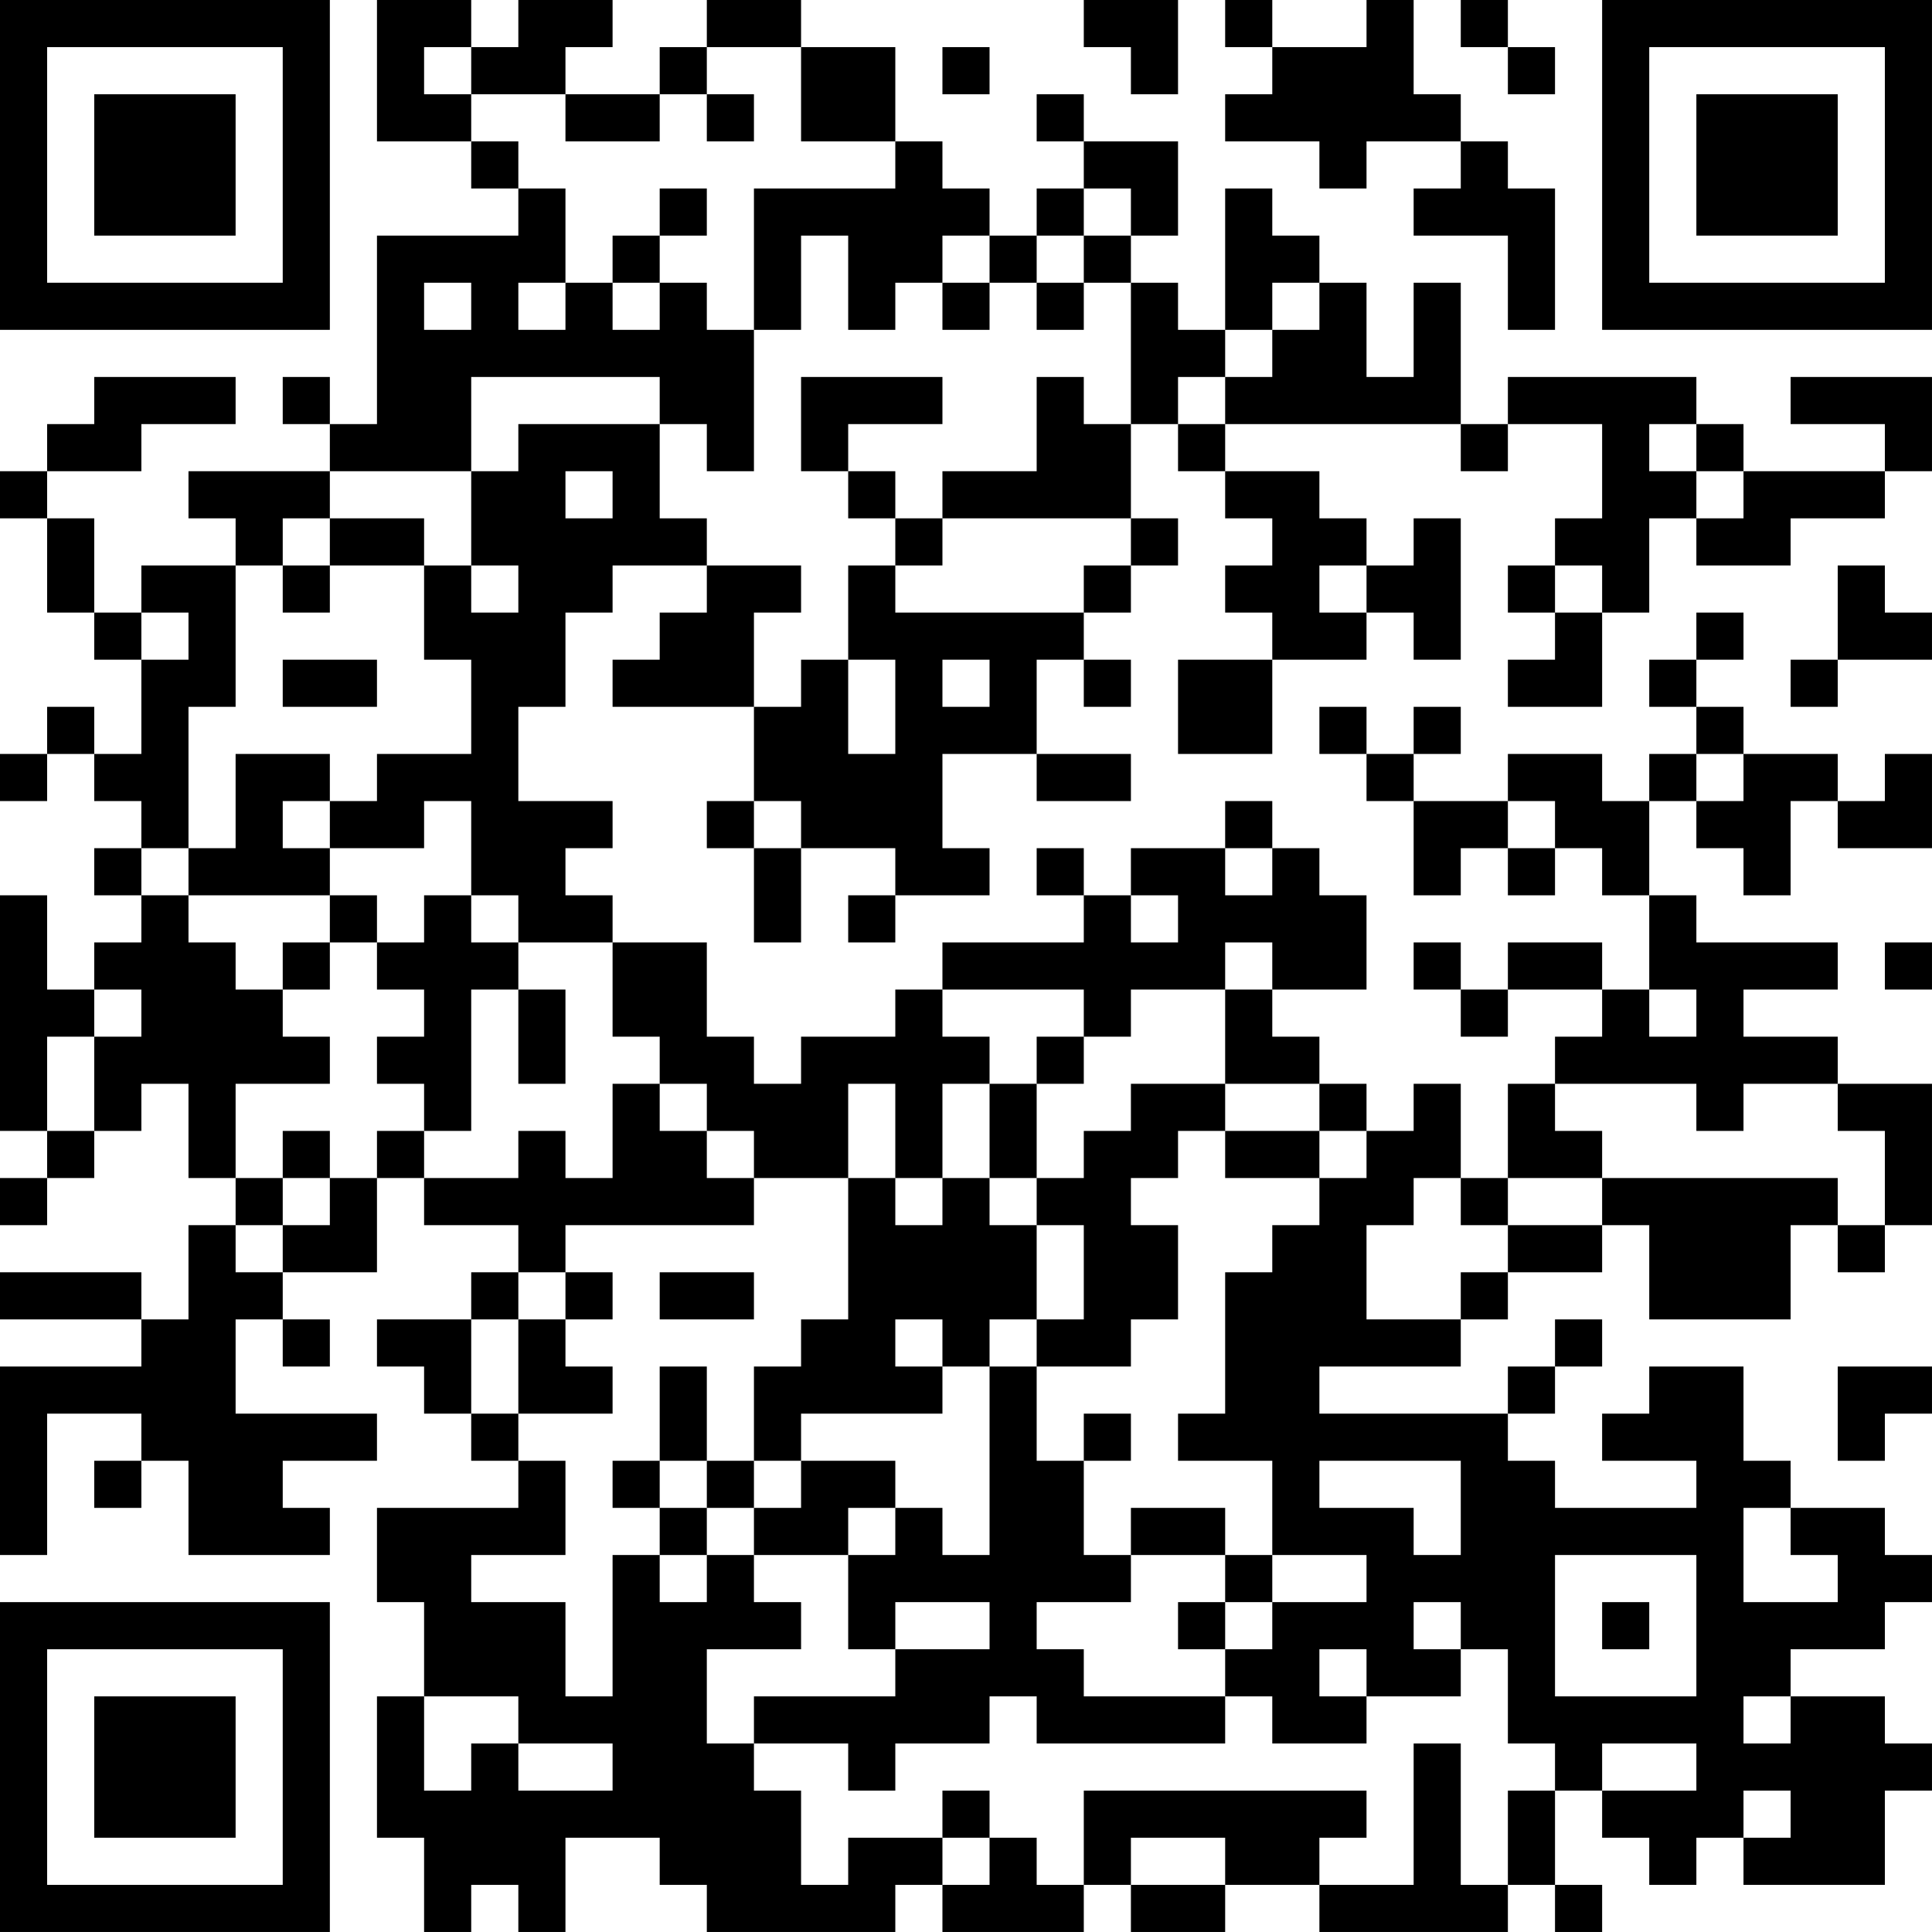 <?xml version="1.0" encoding="UTF-8"?>
<svg xmlns="http://www.w3.org/2000/svg" version="1.1" width="200" height="200" viewBox="0 0 200 200"><rect x="0" y="0" width="200" height="200" fill="#ffffff"/><g transform="scale(4.878)"><g transform="translate(0,0)"><path fill-rule="evenodd" d="M8 0L8 3L10 3L10 4L11 4L11 5L8 5L8 9L7 9L7 8L6 8L6 9L7 9L7 10L4 10L4 11L5 11L5 12L3 12L3 13L2 13L2 11L1 11L1 10L3 10L3 9L5 9L5 8L2 8L2 9L1 9L1 10L0 10L0 11L1 11L1 13L2 13L2 14L3 14L3 16L2 16L2 15L1 15L1 16L0 16L0 17L1 17L1 16L2 16L2 17L3 17L3 18L2 18L2 19L3 19L3 20L2 20L2 21L1 21L1 19L0 19L0 24L1 24L1 25L0 25L0 26L1 26L1 25L2 25L2 24L3 24L3 23L4 23L4 25L5 25L5 26L4 26L4 28L3 28L3 27L0 27L0 28L3 28L3 29L0 29L0 33L1 33L1 30L3 30L3 31L2 31L2 32L3 32L3 31L4 31L4 33L7 33L7 32L6 32L6 31L8 31L8 30L5 30L5 28L6 28L6 29L7 29L7 28L6 28L6 27L8 27L8 25L9 25L9 26L11 26L11 27L10 27L10 28L8 28L8 29L9 29L9 30L10 30L10 31L11 31L11 32L8 32L8 34L9 34L9 36L8 36L8 39L9 39L9 41L10 41L10 40L11 40L11 41L12 41L12 39L14 39L14 40L15 40L15 41L19 41L19 40L20 40L20 41L23 41L23 40L24 40L24 41L26 41L26 40L28 40L28 41L32 41L32 40L33 40L33 41L34 41L34 40L33 40L33 38L34 38L34 39L35 39L35 40L36 40L36 39L37 39L37 40L40 40L40 38L41 38L41 37L40 37L40 36L38 36L38 35L40 35L40 34L41 34L41 33L40 33L40 32L38 32L38 31L37 31L37 29L35 29L35 30L34 30L34 31L36 31L36 32L33 32L33 31L32 31L32 30L33 30L33 29L34 29L34 28L33 28L33 29L32 29L32 30L28 30L28 29L31 29L31 28L32 28L32 27L34 27L34 26L35 26L35 28L38 28L38 26L39 26L39 27L40 27L40 26L41 26L41 23L39 23L39 22L37 22L37 21L39 21L39 20L36 20L36 19L35 19L35 17L36 17L36 18L37 18L37 19L38 19L38 17L39 17L39 18L41 18L41 16L40 16L40 17L39 17L39 16L37 16L37 15L36 15L36 14L37 14L37 13L36 13L36 14L35 14L35 15L36 15L36 16L35 16L35 17L34 17L34 16L32 16L32 17L30 17L30 16L31 16L31 15L30 15L30 16L29 16L29 15L28 15L28 16L29 16L29 17L30 17L30 19L31 19L31 18L32 18L32 19L33 19L33 18L34 18L34 19L35 19L35 21L34 21L34 20L32 20L32 21L31 21L31 20L30 20L30 21L31 21L31 22L32 22L32 21L34 21L34 22L33 22L33 23L32 23L32 25L31 25L31 23L30 23L30 24L29 24L29 23L28 23L28 22L27 22L27 21L29 21L29 19L28 19L28 18L27 18L27 17L26 17L26 18L24 18L24 19L23 19L23 18L22 18L22 19L23 19L23 20L20 20L20 21L19 21L19 22L17 22L17 23L16 23L16 22L15 22L15 20L13 20L13 19L12 19L12 18L13 18L13 17L11 17L11 15L12 15L12 13L13 13L13 12L15 12L15 13L14 13L14 14L13 14L13 15L16 15L16 17L15 17L15 18L16 18L16 20L17 20L17 18L19 18L19 19L18 19L18 20L19 20L19 19L21 19L21 18L20 18L20 16L22 16L22 17L24 17L24 16L22 16L22 14L23 14L23 15L24 15L24 14L23 14L23 13L24 13L24 12L25 12L25 11L24 11L24 9L25 9L25 10L26 10L26 11L27 11L27 12L26 12L26 13L27 13L27 14L25 14L25 16L27 16L27 14L29 14L29 13L30 13L30 14L31 14L31 11L30 11L30 12L29 12L29 11L28 11L28 10L26 10L26 9L31 9L31 10L32 10L32 9L34 9L34 11L33 11L33 12L32 12L32 13L33 13L33 14L32 14L32 15L34 15L34 13L35 13L35 11L36 11L36 12L38 12L38 11L40 11L40 10L41 10L41 8L38 8L38 9L40 9L40 10L37 10L37 9L36 9L36 8L32 8L32 9L31 9L31 6L30 6L30 8L29 8L29 6L28 6L28 5L27 5L27 4L26 4L26 7L25 7L25 6L24 6L24 5L25 5L25 3L23 3L23 2L22 2L22 3L23 3L23 4L22 4L22 5L21 5L21 4L20 4L20 3L19 3L19 1L17 1L17 0L15 0L15 1L14 1L14 2L12 2L12 1L13 1L13 0L11 0L11 1L10 1L10 0ZM23 0L23 1L24 1L24 2L25 2L25 0ZM26 0L26 1L27 1L27 2L26 2L26 3L28 3L28 4L29 4L29 3L31 3L31 4L30 4L30 5L32 5L32 7L33 7L33 4L32 4L32 3L31 3L31 2L30 2L30 0L29 0L29 1L27 1L27 0ZM31 0L31 1L32 1L32 2L33 2L33 1L32 1L32 0ZM9 1L9 2L10 2L10 3L11 3L11 4L12 4L12 6L11 6L11 7L12 7L12 6L13 6L13 7L14 7L14 6L15 6L15 7L16 7L16 10L15 10L15 9L14 9L14 8L10 8L10 10L7 10L7 11L6 11L6 12L5 12L5 15L4 15L4 18L3 18L3 19L4 19L4 20L5 20L5 21L6 21L6 22L7 22L7 23L5 23L5 25L6 25L6 26L5 26L5 27L6 27L6 26L7 26L7 25L8 25L8 24L9 24L9 25L11 25L11 24L12 24L12 25L13 25L13 23L14 23L14 24L15 24L15 25L16 25L16 26L12 26L12 27L11 27L11 28L10 28L10 30L11 30L11 31L12 31L12 33L10 33L10 34L12 34L12 36L13 36L13 33L14 33L14 34L15 34L15 33L16 33L16 34L17 34L17 35L15 35L15 37L16 37L16 38L17 38L17 40L18 40L18 39L20 39L20 40L21 40L21 39L22 39L22 40L23 40L23 38L29 38L29 39L28 39L28 40L30 40L30 37L31 37L31 40L32 40L32 38L33 38L33 37L32 37L32 35L31 35L31 34L30 34L30 35L31 35L31 36L29 36L29 35L28 35L28 36L29 36L29 37L27 37L27 36L26 36L26 35L27 35L27 34L29 34L29 33L27 33L27 31L25 31L25 30L26 30L26 27L27 27L27 26L28 26L28 25L29 25L29 24L28 24L28 23L26 23L26 21L27 21L27 20L26 20L26 21L24 21L24 22L23 22L23 21L20 21L20 22L21 22L21 23L20 23L20 25L19 25L19 23L18 23L18 25L16 25L16 24L15 24L15 23L14 23L14 22L13 22L13 20L11 20L11 19L10 19L10 17L9 17L9 18L7 18L7 17L8 17L8 16L10 16L10 14L9 14L9 12L10 12L10 13L11 13L11 12L10 12L10 10L11 10L11 9L14 9L14 11L15 11L15 12L17 12L17 13L16 13L16 15L17 15L17 14L18 14L18 16L19 16L19 14L18 14L18 12L19 12L19 13L23 13L23 12L24 12L24 11L20 11L20 10L22 10L22 8L23 8L23 9L24 9L24 6L23 6L23 5L24 5L24 4L23 4L23 5L22 5L22 6L21 6L21 5L20 5L20 6L19 6L19 7L18 7L18 5L17 5L17 7L16 7L16 4L19 4L19 3L17 3L17 1L15 1L15 2L14 2L14 3L12 3L12 2L10 2L10 1ZM20 1L20 2L21 2L21 1ZM15 2L15 3L16 3L16 2ZM14 4L14 5L13 5L13 6L14 6L14 5L15 5L15 4ZM9 6L9 7L10 7L10 6ZM20 6L20 7L21 7L21 6ZM22 6L22 7L23 7L23 6ZM27 6L27 7L26 7L26 8L25 8L25 9L26 9L26 8L27 8L27 7L28 7L28 6ZM17 8L17 10L18 10L18 11L19 11L19 12L20 12L20 11L19 11L19 10L18 10L18 9L20 9L20 8ZM35 9L35 10L36 10L36 11L37 11L37 10L36 10L36 9ZM12 10L12 11L13 11L13 10ZM7 11L7 12L6 12L6 13L7 13L7 12L9 12L9 11ZM28 12L28 13L29 13L29 12ZM33 12L33 13L34 13L34 12ZM39 12L39 14L38 14L38 15L39 15L39 14L41 14L41 13L40 13L40 12ZM3 13L3 14L4 14L4 13ZM6 14L6 15L8 15L8 14ZM20 14L20 15L21 15L21 14ZM5 16L5 18L4 18L4 19L7 19L7 20L6 20L6 21L7 21L7 20L8 20L8 21L9 21L9 22L8 22L8 23L9 23L9 24L10 24L10 21L11 21L11 23L12 23L12 21L11 21L11 20L10 20L10 19L9 19L9 20L8 20L8 19L7 19L7 18L6 18L6 17L7 17L7 16ZM36 16L36 17L37 17L37 16ZM16 17L16 18L17 18L17 17ZM32 17L32 18L33 18L33 17ZM26 18L26 19L27 19L27 18ZM24 19L24 20L25 20L25 19ZM40 20L40 21L41 21L41 20ZM2 21L2 22L1 22L1 24L2 24L2 22L3 22L3 21ZM35 21L35 22L36 22L36 21ZM22 22L22 23L21 23L21 25L20 25L20 26L19 26L19 25L18 25L18 28L17 28L17 29L16 29L16 31L15 31L15 29L14 29L14 31L13 31L13 32L14 32L14 33L15 33L15 32L16 32L16 33L18 33L18 35L19 35L19 36L16 36L16 37L18 37L18 38L19 38L19 37L21 37L21 36L22 36L22 37L26 37L26 36L23 36L23 35L22 35L22 34L24 34L24 33L26 33L26 34L25 34L25 35L26 35L26 34L27 34L27 33L26 33L26 32L24 32L24 33L23 33L23 31L24 31L24 30L23 30L23 31L22 31L22 29L24 29L24 28L25 28L25 26L24 26L24 25L25 25L25 24L26 24L26 25L28 25L28 24L26 24L26 23L24 23L24 24L23 24L23 25L22 25L22 23L23 23L23 22ZM33 23L33 24L34 24L34 25L32 25L32 26L31 26L31 25L30 25L30 26L29 26L29 28L31 28L31 27L32 27L32 26L34 26L34 25L39 25L39 26L40 26L40 24L39 24L39 23L37 23L37 24L36 24L36 23ZM6 24L6 25L7 25L7 24ZM21 25L21 26L22 26L22 28L21 28L21 29L20 29L20 28L19 28L19 29L20 29L20 30L17 30L17 31L16 31L16 32L17 32L17 31L19 31L19 32L18 32L18 33L19 33L19 32L20 32L20 33L21 33L21 29L22 29L22 28L23 28L23 26L22 26L22 25ZM12 27L12 28L11 28L11 30L13 30L13 29L12 29L12 28L13 28L13 27ZM14 27L14 28L16 28L16 27ZM39 29L39 31L40 31L40 30L41 30L41 29ZM14 31L14 32L15 32L15 31ZM28 31L28 32L30 32L30 33L31 33L31 31ZM37 32L37 34L39 34L39 33L38 33L38 32ZM33 33L33 36L36 36L36 33ZM19 34L19 35L21 35L21 34ZM34 34L34 35L35 35L35 34ZM9 36L9 38L10 38L10 37L11 37L11 38L13 38L13 37L11 37L11 36ZM37 36L37 37L38 37L38 36ZM34 37L34 38L36 38L36 37ZM20 38L20 39L21 39L21 38ZM37 38L37 39L38 39L38 38ZM24 39L24 40L26 40L26 39ZM0 0L0 7L7 7L7 0ZM1 1L1 6L6 6L6 1ZM2 2L2 5L5 5L5 2ZM34 0L34 7L41 7L41 0ZM35 1L35 6L40 6L40 1ZM36 2L36 5L39 5L39 2ZM0 34L0 41L7 41L7 34ZM1 35L1 40L6 40L6 35ZM2 36L2 39L5 39L5 36Z" fill="#000000"/></g></g></svg>

